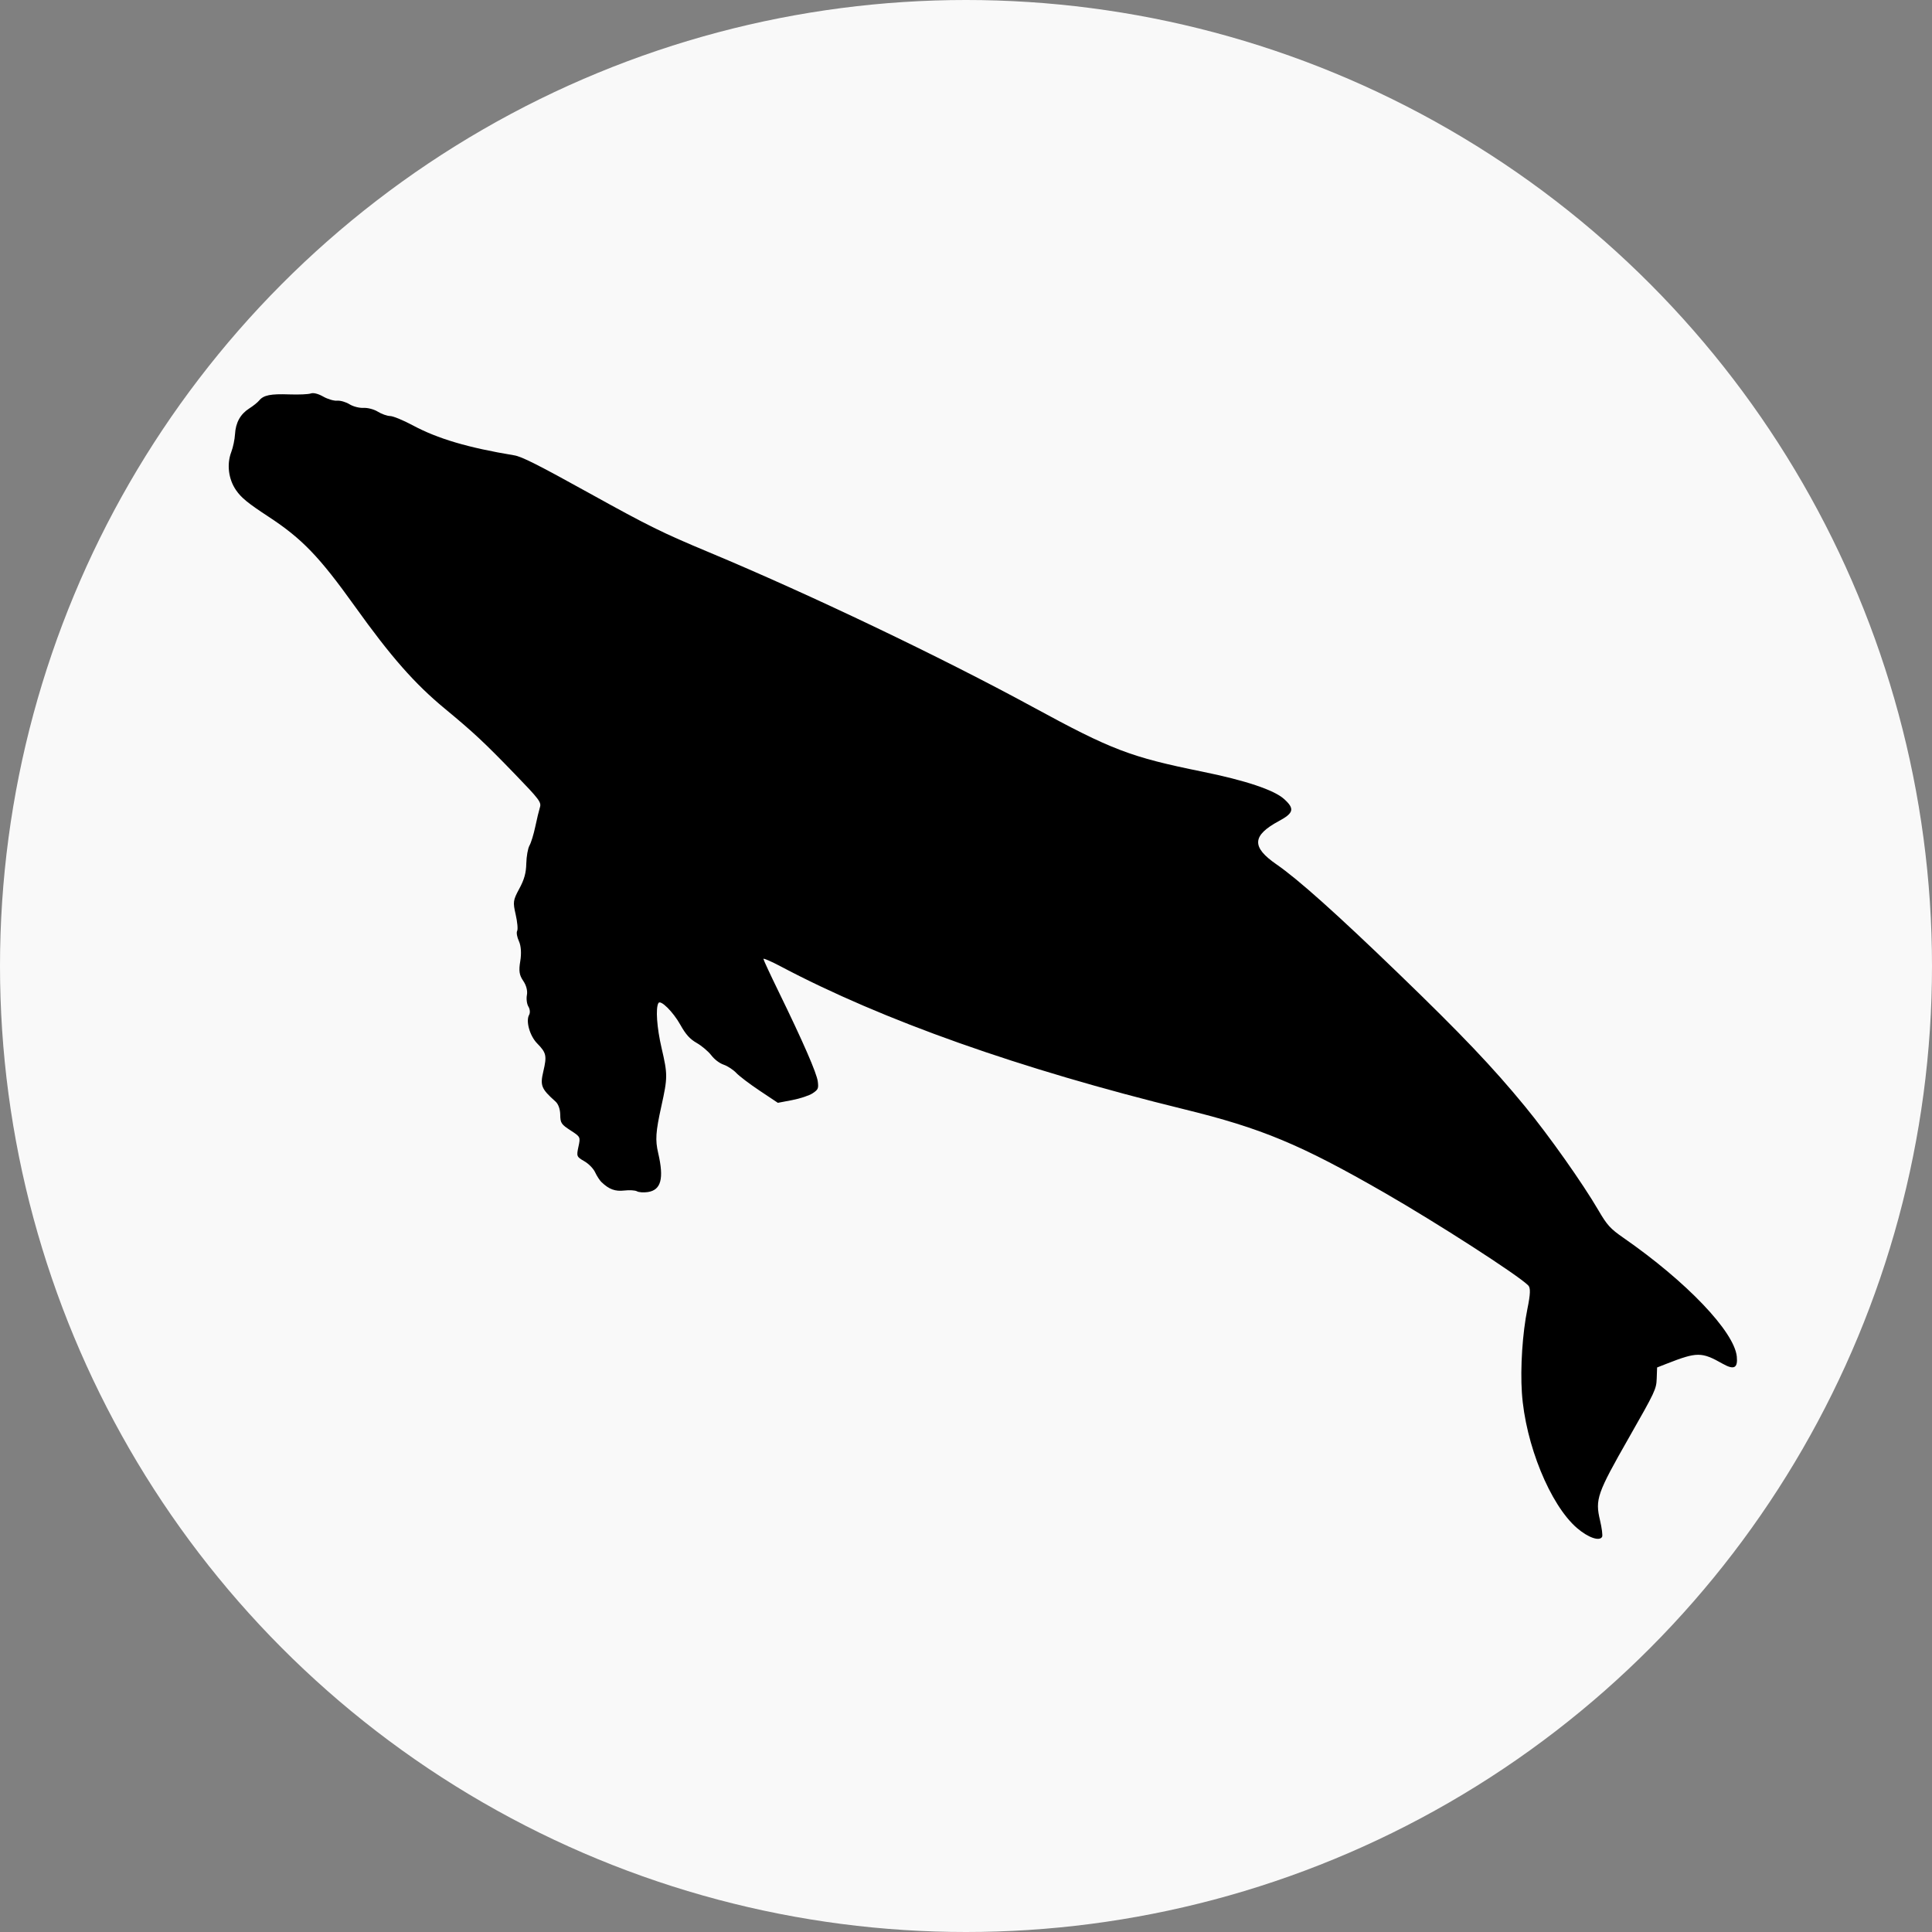 <?xml version="1.0" encoding="UTF-8" standalone="no"?>
<!-- Created with Inkscape (http://www.inkscape.org/) -->

<svg
   width="512"
   height="512"
   viewBox="0 0 512 512"
   version="1.1"
   id="svg1"
   xml:space="preserve"
   inkscape:version="1.3 (0e150ed6c4, 2023-07-21)"
   sodipodi:docname="marker-icons.svg"
   xmlns:inkscape="http://www.inkscape.org/namespaces/inkscape"
   xmlns:sodipodi="http://sodipodi.sourceforge.net/DTD/sodipodi-0.dtd"
   xmlns="http://www.w3.org/2000/svg"
   xmlns:svg="http://www.w3.org/2000/svg"><rect x="0" y="0" width="512" height="512" fill="#808080" stroke="none"/><sodipodi:namedview
     id="namedview1"
     pagecolor="#b3b3b3"
     bordercolor="#000000"
     borderopacity="0.25"
     inkscape:showpageshadow="2"
     inkscape:pageopacity="0.0"
     inkscape:pagecheckerboard="true"
     inkscape:deskcolor="#d1d1d1"
     inkscape:document-units="px"
     inkscape:zoom="0.55657038"
     inkscape:cx="837.27058"
     inkscape:cy="439.29754"
     inkscape:window-width="1920"
     inkscape:window-height="1009"
     inkscape:window-x="905"
     inkscape:window-y="2152"
     inkscape:window-maximized="1"
     inkscape:current-layer="layer1"
     showgrid="true"
     borderlayer="true"
     showborder="true"><inkscape:page
       x="0"
       y="0"
       width="512"
       height="512"
       id="page4"
       margin="0"
       bleed="0" /><inkscape:grid
       id="grid6"
       units="px"
       originx="-1044"
       originy="0"
       spacingx="1"
       spacingy="1"
       empcolor="#0099e5"
       empopacity="0.302"
       color="#0099e5"
       opacity="0.149"
       empspacing="5"
       dotted="false"
       gridanglex="30"
       gridanglez="30"
       visible="true"
       enabled="false" /></sodipodi:namedview><defs
     id="defs1" /><g
     inkscape:label="Layer 1"
     inkscape:groupmode="layer"
     id="layer1"
     transform="translate(-1044)"><circle
       style="fill:#f9f9f9;stroke-width:6.441;stroke-linecap:round;stroke-linejoin:round;stroke-dashoffset:5.158"
       id="path2-7-7"
       cx="1300"
       cy="256"
       r="256" /><path
       style="fill:#000000;fill-opacity:1;stroke-width:0.6"
       d="m 1203.429,313.304 c -0.491,-0.471 -1.262,-1.653 -1.714,-2.627 -0.475,-1.023 -1.701,-2.274 -2.905,-2.962 -1.994,-1.14 -2.059,-1.303 -1.518,-3.805 0.563,-2.604 0.555,-2.62 -2.112,-4.355 -2.452,-1.595 -2.68,-1.944 -2.71,-4.145 -0.021,-1.461 -0.508,-2.828 -1.244,-3.485 -3.787,-3.381 -4.125,-4.213 -3.242,-7.972 0.982,-4.18 0.813,-4.949 -1.638,-7.449 -1.96,-1.998 -3.058,-5.918 -2.119,-7.56 0.309,-0.541 0.224,-1.522 -0.189,-2.181 -0.413,-0.659 -0.596,-2.033 -0.406,-3.052 0.216,-1.158 -0.152,-2.58 -0.98,-3.789 -1.042,-1.523 -1.207,-2.637 -0.773,-5.23 0.34,-2.029 0.203,-4.05 -0.356,-5.26 -0.499,-1.081 -0.713,-2.306 -0.474,-2.722 0.238,-0.416 0.064,-2.366 -0.386,-4.332 -0.766,-3.342 -0.704,-3.79 0.956,-6.866 1.33,-2.465 1.795,-4.145 1.855,-6.694 0.044,-1.872 0.423,-4.005 0.843,-4.739 0.42,-0.734 1.111,-2.985 1.536,-5.001 0.425,-2.016 0.98,-4.324 1.233,-5.13 0.42,-1.336 -0.157,-2.103 -6.611,-8.78 -8.198,-8.481 -10.896,-11.001 -18.596,-17.371 -8.023,-6.636 -14.269,-13.742 -23.862,-27.147 -9.422,-13.167 -13.989,-17.907 -22.855,-23.72 -5.51,-3.613 -7.235,-5.023 -8.624,-7.051 -2.003,-2.925 -2.486,-6.857 -1.242,-10.107 0.465,-1.213 0.906,-3.323 0.982,-4.69 0.171,-3.09 1.429,-5.356 3.813,-6.864 1.01,-0.639 2.174,-1.574 2.587,-2.078 1.165,-1.421 3.013,-1.795 7.991,-1.618 2.526,0.09 5.09,-0.023 5.7,-0.252 0.665,-0.249 1.972,0.079 3.271,0.822 1.19,0.68 2.854,1.174 3.698,1.096 0.844,-0.078 2.318,0.347 3.276,0.943 0.958,0.597 2.633,1.03 3.723,0.964 1.09,-0.066 2.795,0.386 3.789,1.005 0.994,0.619 2.463,1.139 3.266,1.155 0.802,0.016 3.48,1.116 5.951,2.444 6.632,3.564 14.638,5.934 26.923,7.969 2.026,0.336 6.232,2.457 20.111,10.143 15.574,8.625 19.119,10.374 31.494,15.54 26.686,11.141 61.606,27.823 85.749,40.964 21.019,11.441 25.881,13.298 44.976,17.178 11.479,2.333 19.014,4.85 21.683,7.246 2.861,2.568 2.598,3.716 -1.341,5.837 -7.146,3.849 -7.327,6.893 -0.683,11.476 5.726,3.949 15.925,13.069 32.35,28.927 16.73,16.153 25.003,24.846 33.52,35.221 6.395,7.791 15.282,20.363 19.481,27.56 2.282,3.911 3.151,4.868 6.578,7.246 16.745,11.615 29.425,24.892 30.084,31.501 0.305,3.059 -0.747,3.594 -3.743,1.9 -5.606,-3.169 -6.778,-3.167 -14.906,0.018 l -2.473,0.969 -0.104,2.934 c -0.101,2.817 -0.394,3.44 -7.384,15.7 -8.43,14.786 -8.959,16.299 -7.64,21.868 0.493,2.082 0.74,4.059 0.548,4.395 -0.705,1.232 -3.705,0.181 -6.62,-2.319 -7.142,-6.127 -13.728,-22.275 -14.633,-35.879 -0.443,-6.658 0.161,-15.843 1.46,-22.216 0.813,-3.989 0.867,-5.594 0.208,-6.243 -2.861,-2.82 -24.03,-16.46 -38.118,-24.563 -22.221,-12.779 -32.507,-17.066 -53.009,-22.092 -43.477,-10.659 -79.948,-23.573 -106.969,-37.875 -2.525,-1.336 -4.583,-2.227 -4.575,-1.98 0.01,0.247 1.842,4.193 4.075,8.769 6.439,13.196 10.069,21.527 10.336,23.725 0.225,1.852 0.104,2.13 -1.362,3.112 -0.885,0.594 -3.321,1.405 -5.414,1.805 l -3.805,0.727 -4.801,-3.199 c -2.64,-1.759 -5.44,-3.883 -6.222,-4.719 -0.781,-0.836 -2.271,-1.815 -3.31,-2.176 -1.152,-0.4 -2.449,-1.384 -3.326,-2.524 -0.79,-1.028 -2.523,-2.49 -3.849,-3.248 -1.817,-1.039 -2.887,-2.229 -4.343,-4.83 -1.921,-3.433 -5.245,-6.719 -5.805,-5.739 -0.777,1.358 -0.413,6.518 0.838,11.908 1.633,7.031 1.63,7.773 -0.062,15.45 -1.503,6.821 -1.644,8.92 -0.834,12.401 1.577,6.778 0.766,9.805 -2.765,10.328 -1.094,0.162 -2.38,0.071 -2.859,-0.203 -0.478,-0.274 -1.999,-0.366 -3.379,-0.205 -2.394,0.279 -4.032,-0.324 -5.994,-2.206 z"
       id="path5"
       sodipodi:nodetypes="ssssssssssssssssssssssssssssssssssssssssssssssssssssssscsssssssssssssssscssssssssssssss" /></g></svg>
